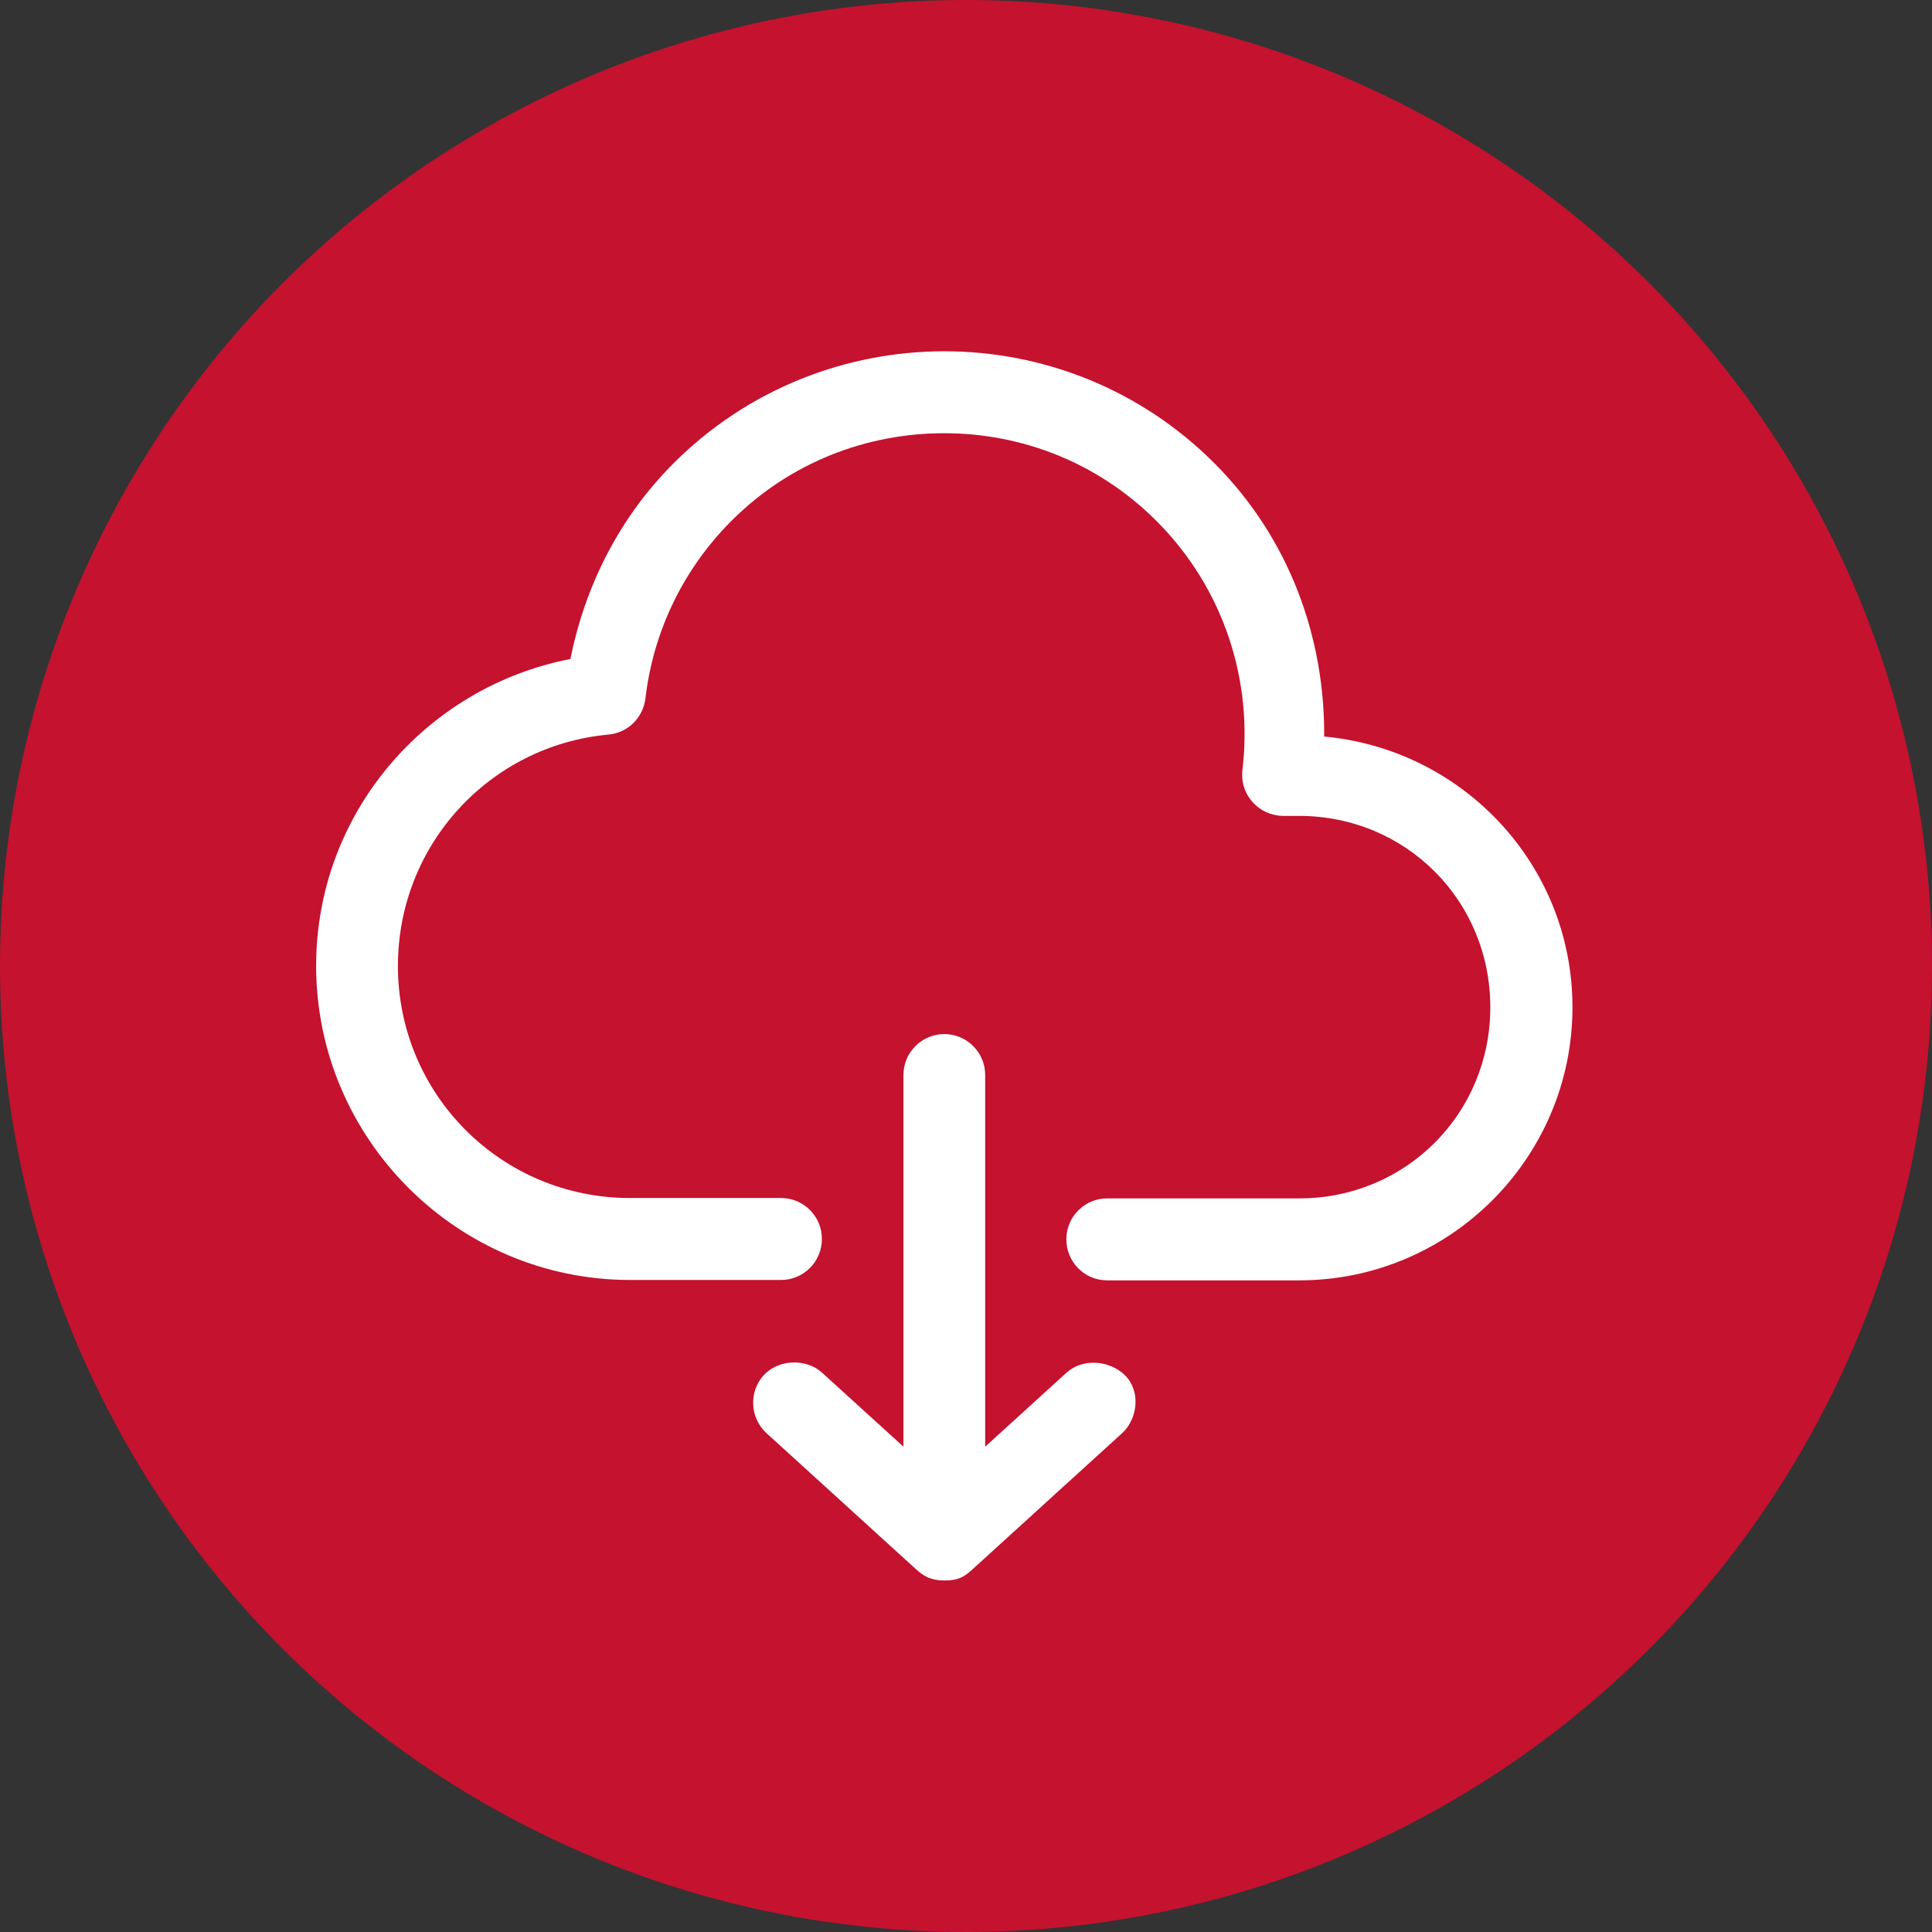 <svg width="55" height="55" viewBox="0 0 55 55" fill="none" xmlns="http://www.w3.org/2000/svg">
<rect x="0" y="0" width="55" height="55" fill="#333333" stroke="none"/>
<circle cx="27.5" cy="27.5" r="27.5" fill="#C4122F"/>
<path d="M26.883 10C24.101 10 21.302 11.062 19.179 13.185C17.601 14.763 16.647 16.722 16.238 18.76C12.122 19.56 9 23.154 9 27.497C9 32.419 13.019 36.438 17.941 36.438H22.216C22.858 36.449 23.391 35.932 23.397 35.285C23.408 34.644 22.892 34.11 22.244 34.105C22.233 34.105 22.222 34.105 22.21 34.105H17.936C14.274 34.105 11.328 31.158 11.328 27.497C11.328 24.039 13.956 21.218 17.328 20.911C17.873 20.86 18.305 20.434 18.373 19.889C18.588 18.039 19.406 16.245 20.825 14.825C22.5 13.151 24.686 12.333 26.877 12.333C29.068 12.333 31.237 13.151 32.917 14.825C34.853 16.761 35.67 19.39 35.37 21.91C35.29 22.552 35.744 23.131 36.38 23.216C36.426 23.222 36.477 23.227 36.522 23.227H36.982C40.019 23.227 42.426 25.634 42.426 28.672C42.426 31.709 40.019 34.116 36.982 34.116H31.538C30.896 34.105 30.363 34.621 30.357 35.268C30.351 35.916 30.862 36.444 31.509 36.449C31.521 36.449 31.532 36.449 31.543 36.449H36.988C41.274 36.449 44.765 32.964 44.765 28.672C44.765 24.624 41.648 21.331 37.697 20.968C37.714 18.152 36.715 15.336 34.575 13.191C32.452 11.062 29.664 10 26.883 10ZM26.883 29.438C26.241 29.438 25.719 29.96 25.719 30.602V41.184L23.397 39.072C22.943 38.663 22.159 38.697 21.745 39.146C21.33 39.594 21.325 40.338 21.819 40.798L26.093 44.687C26.287 44.862 26.497 44.993 26.883 44.993C27.269 44.993 27.439 44.902 27.672 44.687L31.946 40.798C32.395 40.383 32.48 39.594 32.02 39.146C31.583 38.72 30.822 38.663 30.368 39.072L28.046 41.184V30.602C28.046 29.96 27.524 29.438 26.883 29.438Z" fill="white"/>
</svg>
